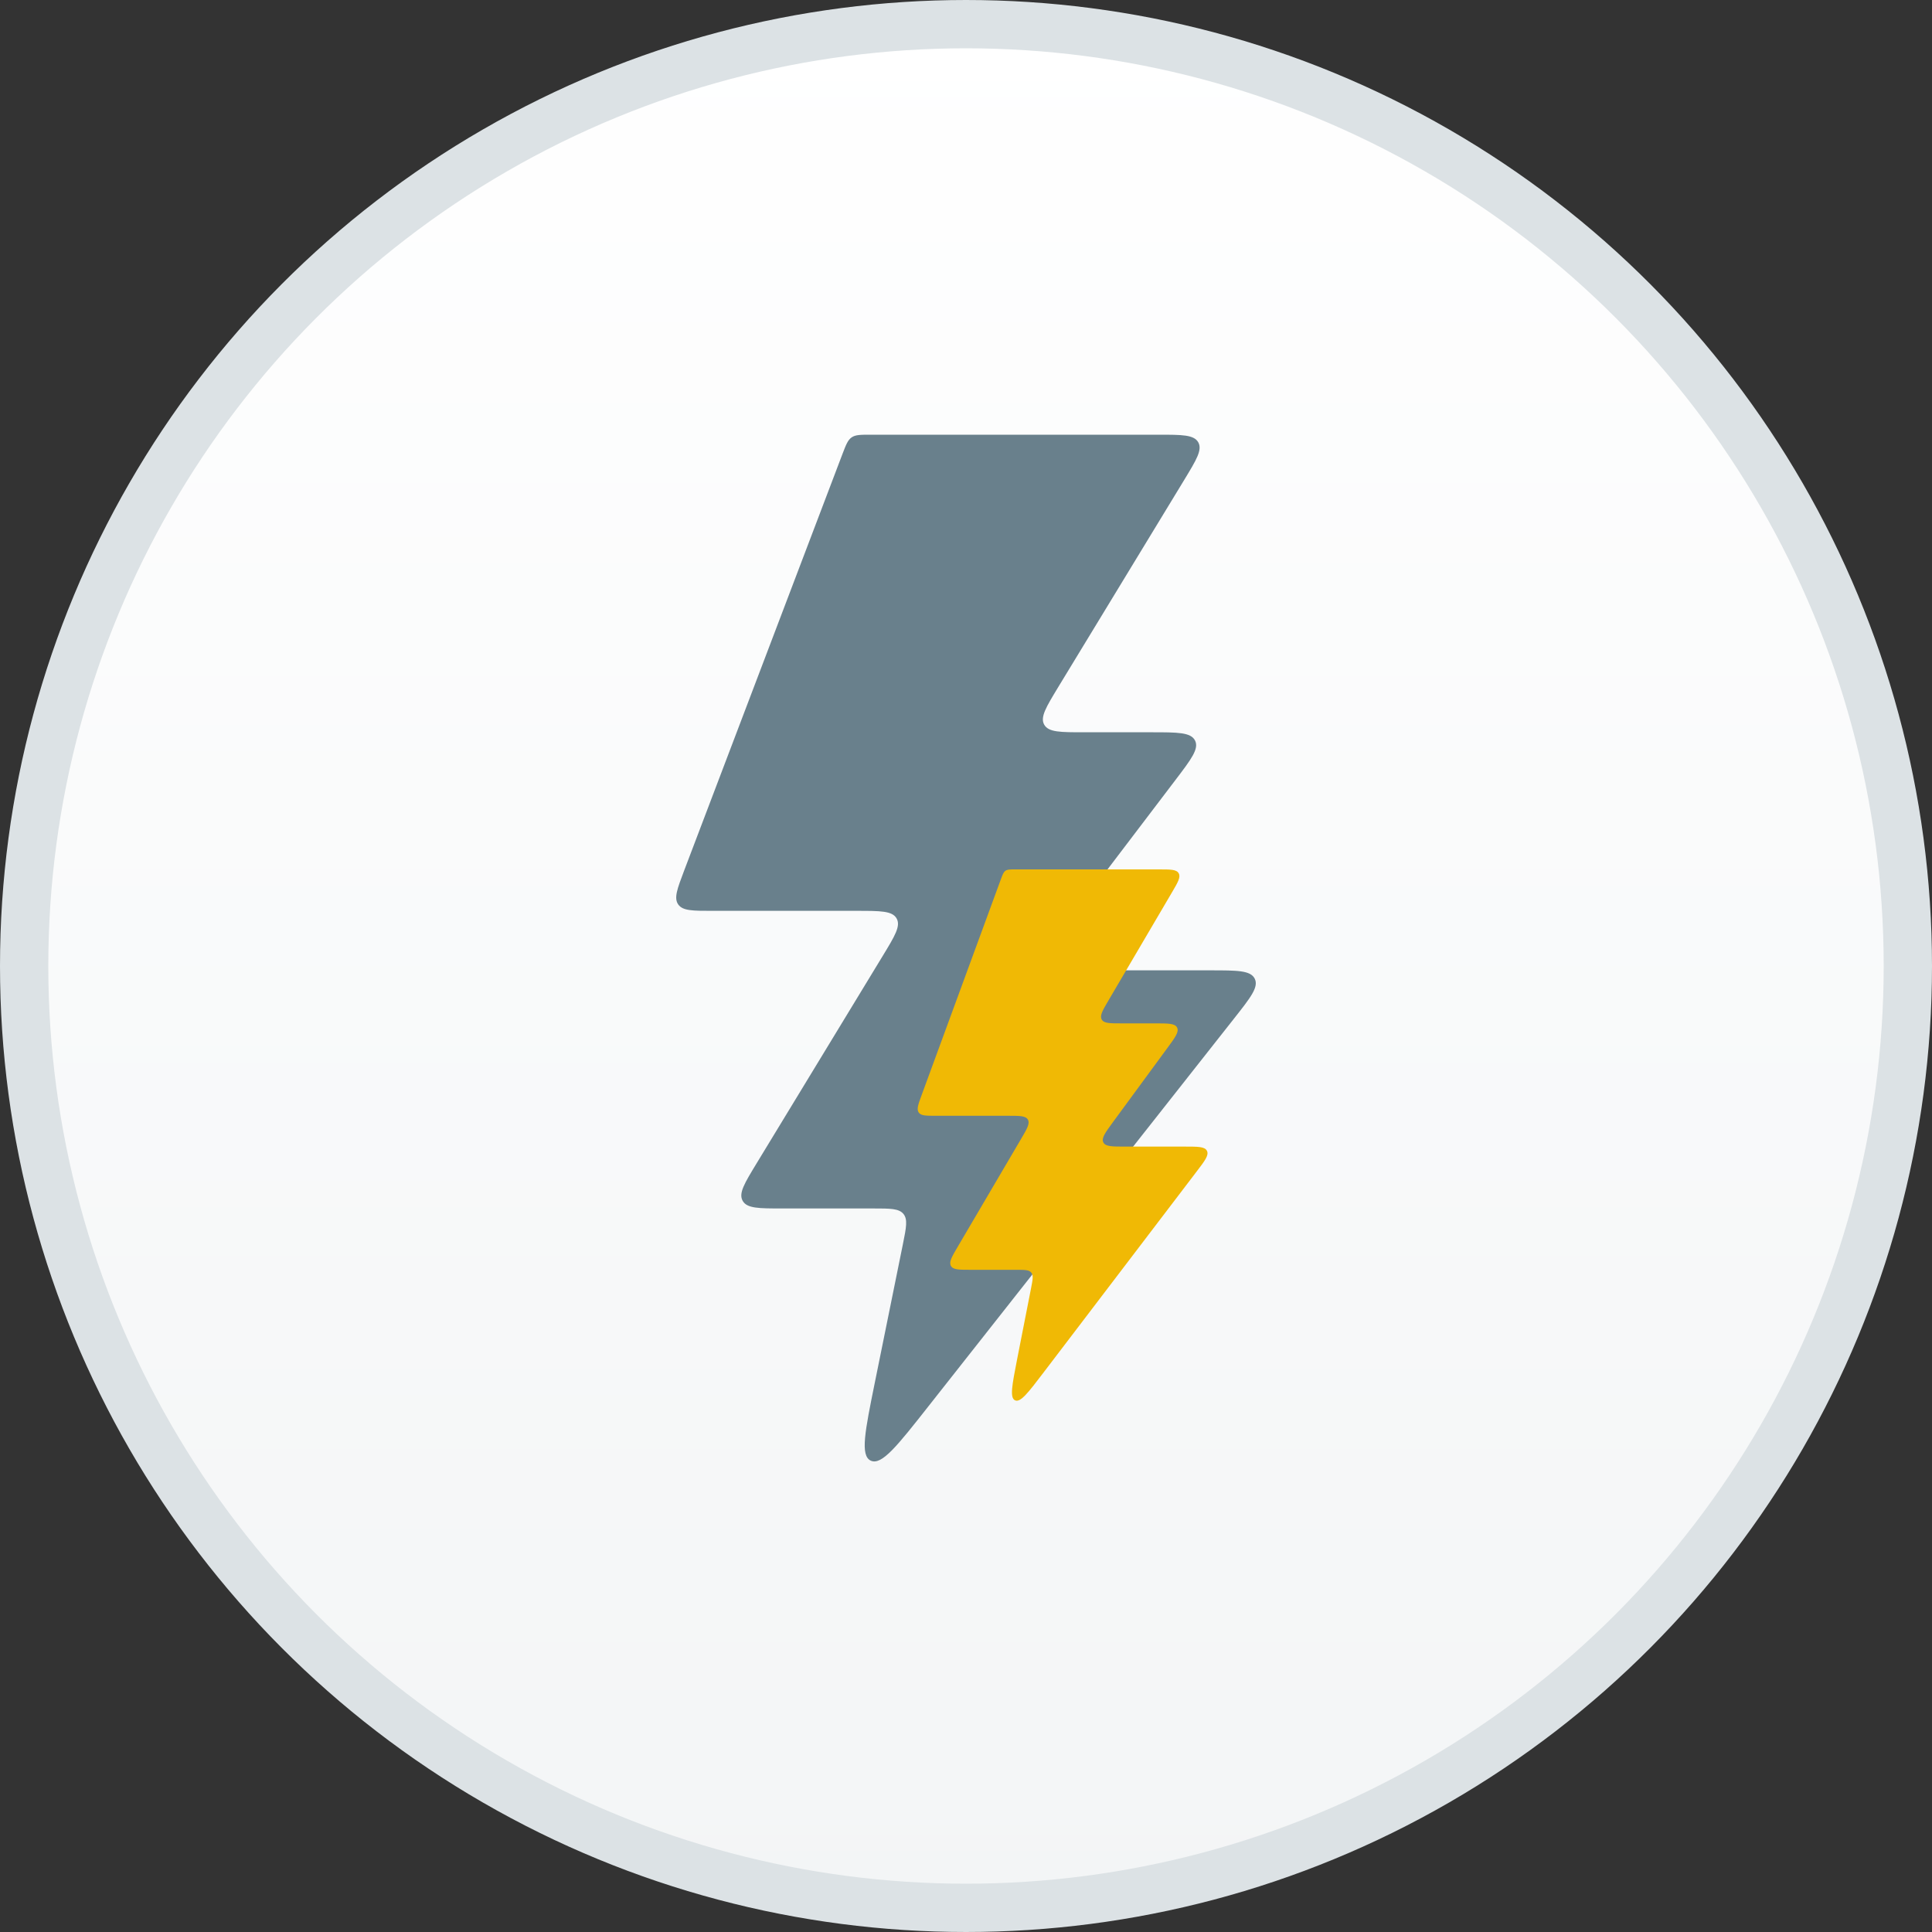 <svg width="40" height="40" viewBox="0 0 40 40" fill="none" xmlns="http://www.w3.org/2000/svg">
<rect x="0" y="0" width="40" height="40" fill="#333333" stroke="none"/>
<circle cx="20" cy="20" r="19.5" fill="url(#paint0_linear_1_266)" stroke="#DCE2E5"/>
<path d="M18.113 28.622L18.694 25.757C18.763 25.416 18.797 25.245 18.704 25.132C18.61 25.02 18.434 25.02 18.081 25.02H16.2C15.711 25.02 15.466 25.02 15.377 24.863C15.287 24.707 15.413 24.5 15.664 24.087L18.276 19.791C18.527 19.378 18.653 19.171 18.563 19.015C18.474 18.858 18.229 18.858 17.74 18.858H14.749C14.34 18.858 14.135 18.858 14.042 18.726C13.949 18.593 14.021 18.404 14.164 18.026L17.442 9.4C17.516 9.206 17.553 9.11 17.633 9.055C17.713 9 17.818 9 18.027 9H23.984C24.473 9 24.718 9 24.808 9.156C24.897 9.313 24.771 9.519 24.52 9.933L21.908 14.228C21.657 14.642 21.531 14.849 21.62 15.005C21.71 15.161 21.955 15.161 22.444 15.161H23.838C24.383 15.161 24.656 15.161 24.742 15.332C24.828 15.502 24.665 15.717 24.338 16.147L22.09 19.105C21.763 19.535 21.6 19.75 21.686 19.92C21.772 20.09 22.045 20.09 22.59 20.09H25.059C25.615 20.09 25.893 20.09 25.978 20.263C26.064 20.436 25.893 20.652 25.552 21.085L19.218 29.121C18.576 29.936 18.255 30.343 18.03 30.242C17.805 30.14 17.908 29.634 18.113 28.622Z" fill="#69808C"/>
<path d="M21.056 28.154L21.347 26.671C21.381 26.495 21.399 26.406 21.352 26.348C21.305 26.29 21.217 26.29 21.041 26.29H20.1C19.855 26.29 19.733 26.29 19.688 26.209C19.643 26.128 19.706 26.021 19.832 25.807L21.138 23.584C21.264 23.37 21.326 23.263 21.282 23.182C21.237 23.101 21.115 23.101 20.87 23.101H19.375C19.17 23.101 19.067 23.101 19.021 23.033C18.974 22.964 19.01 22.866 19.082 22.671L20.721 18.207C20.758 18.107 20.776 18.057 20.817 18.028C20.857 18 20.909 18 21.014 18H23.992C24.237 18 24.359 18 24.404 18.081C24.449 18.162 24.386 18.269 24.26 18.483L22.954 20.706C22.828 20.92 22.765 21.027 22.81 21.108C22.855 21.188 22.977 21.188 23.222 21.188H23.919C24.192 21.188 24.328 21.188 24.371 21.276C24.414 21.365 24.332 21.476 24.169 21.698L23.045 23.229C22.882 23.451 22.8 23.563 22.843 23.651C22.886 23.739 23.022 23.739 23.295 23.739H24.53C24.807 23.739 24.946 23.739 24.989 23.828C25.032 23.918 24.947 24.03 24.776 24.254L21.609 28.412C21.288 28.834 21.127 29.045 21.015 28.992C20.903 28.94 20.954 28.678 21.056 28.154Z" fill="#F0B905"/>
<defs>
<linearGradient id="paint0_linear_1_266" x1="20" y1="0" x2="20" y2="40" gradientUnits="userSpaceOnUse">
<stop stop-color="white"/>
<stop offset="1" stop-color="#F3F5F6"/>
</linearGradient>
</defs>
</svg>
